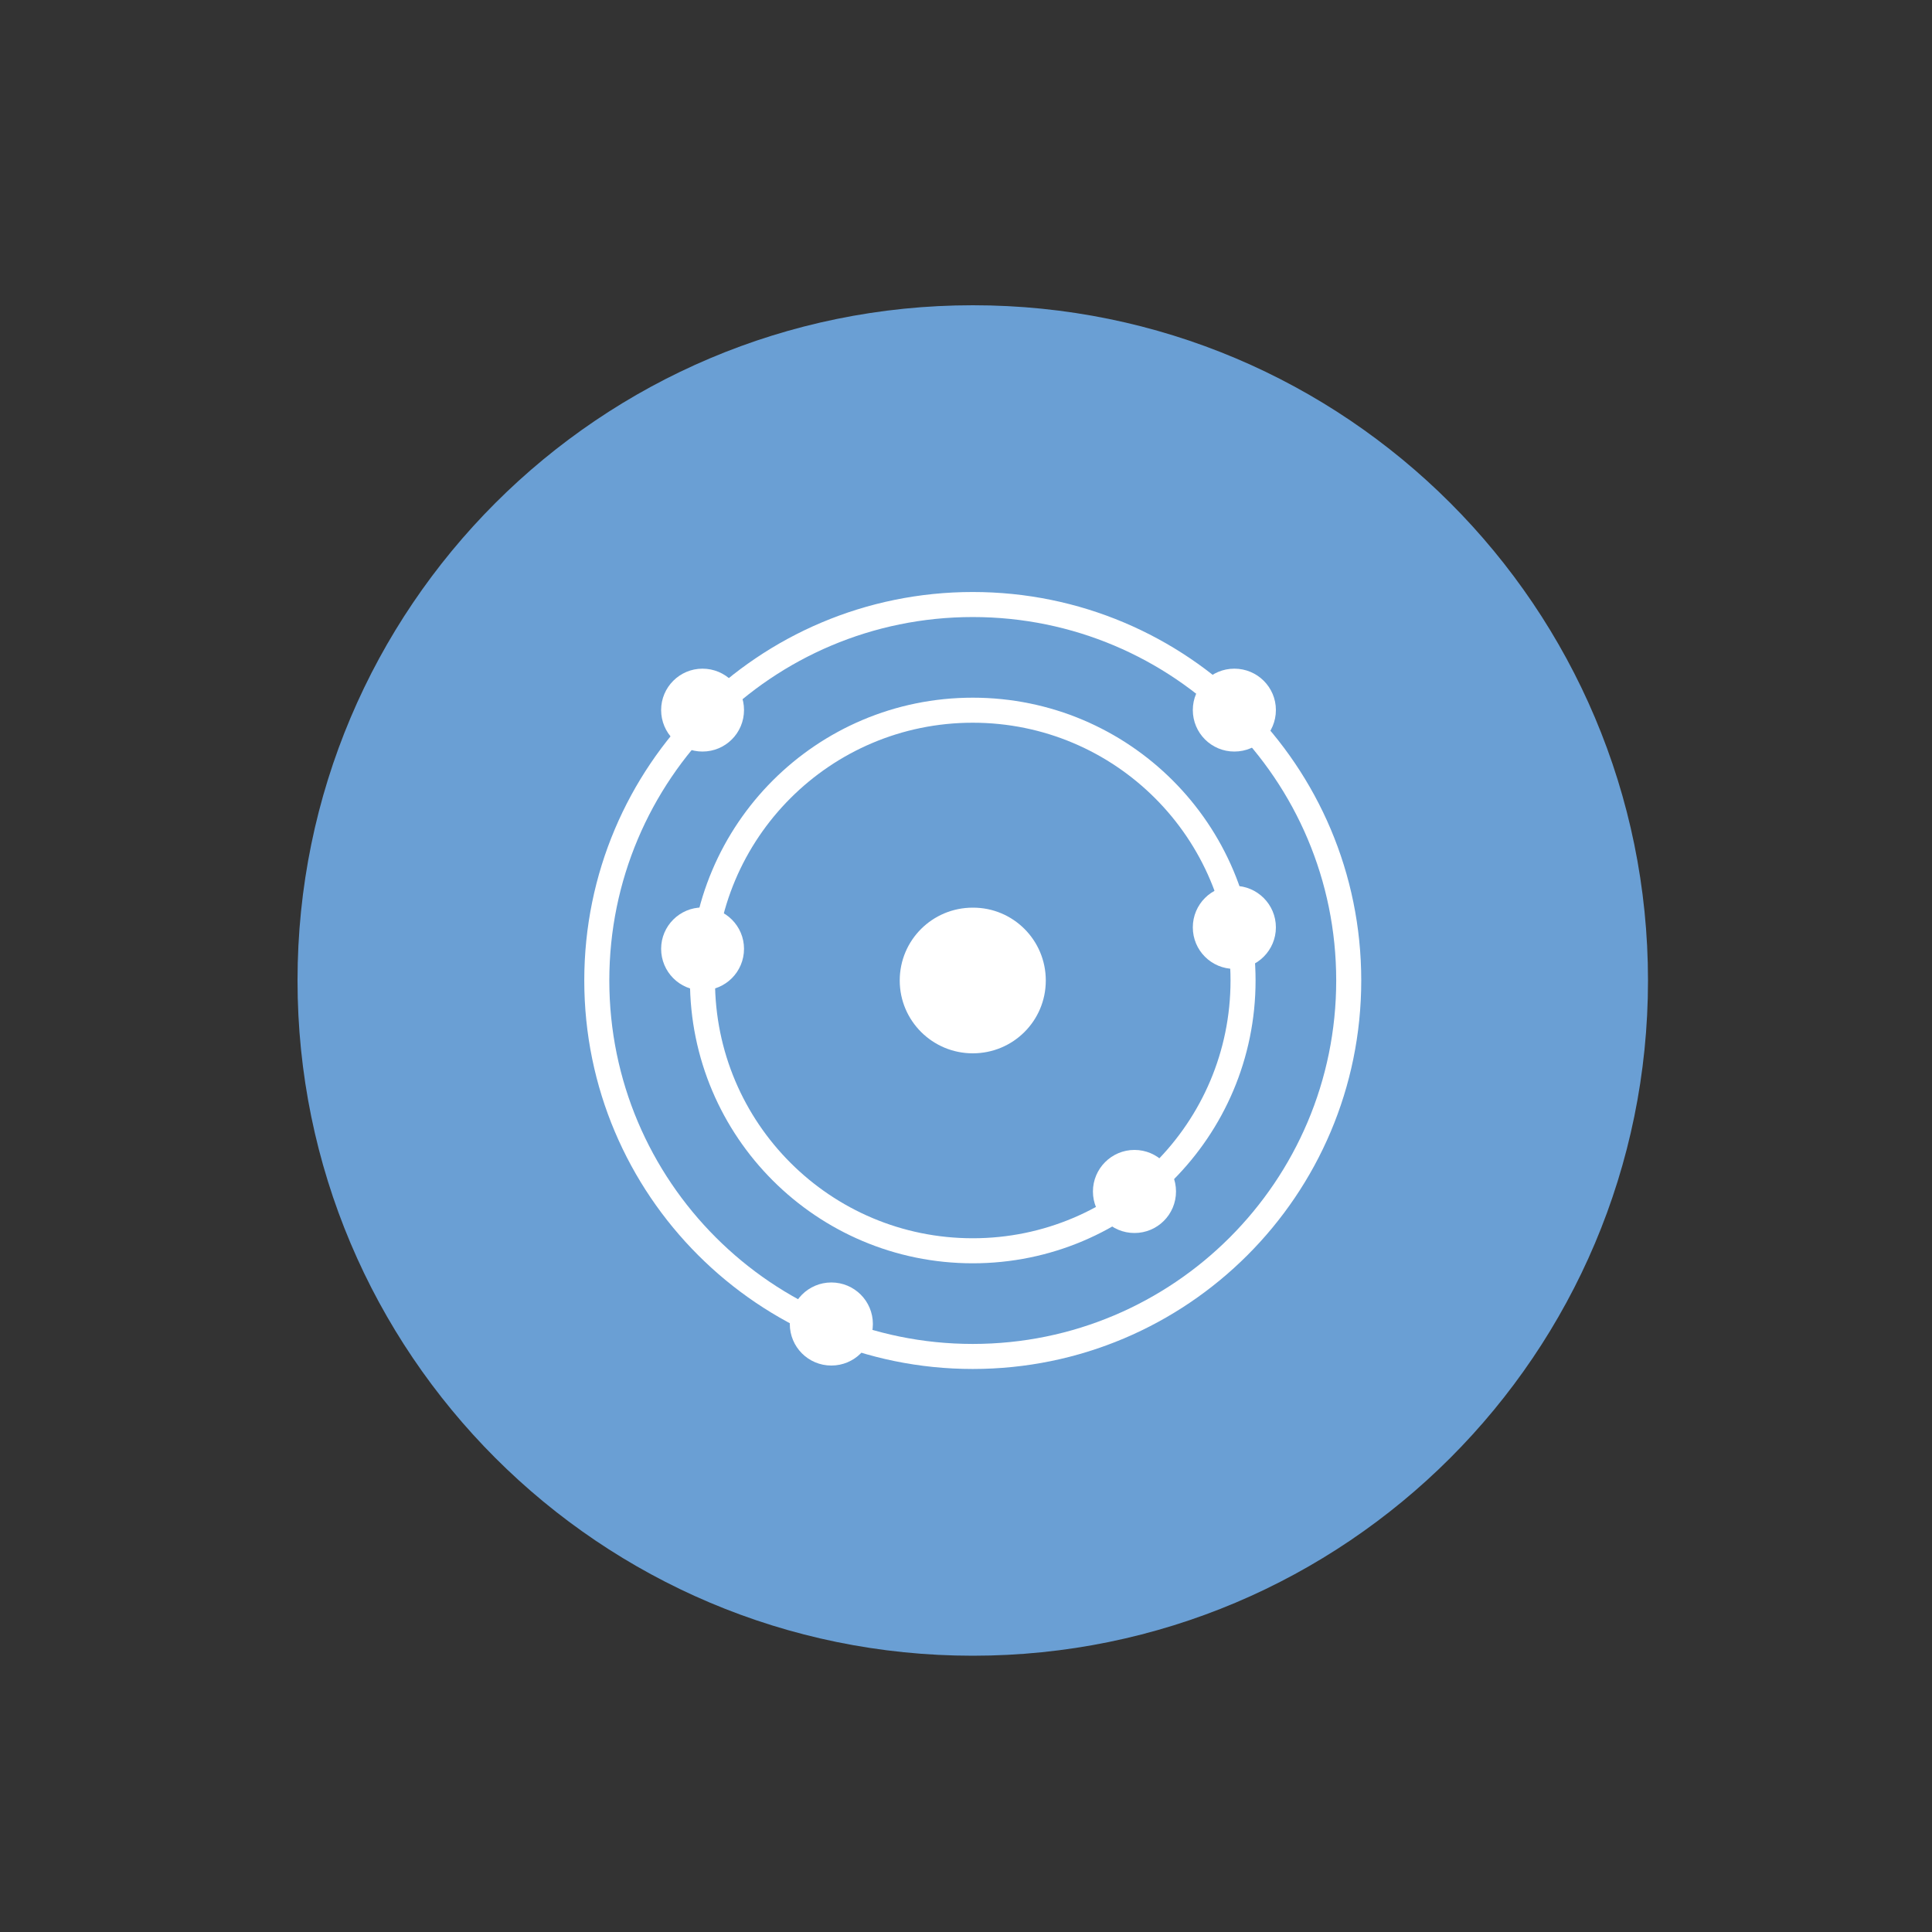 <?xml version="1.0" encoding="utf-8"?>
<!-- Generator: Adobe Illustrator 24.1.3, SVG Export Plug-In . SVG Version: 6.00 Build 0)  -->
<svg version="1.1" id="Layer_1" xmlns="http://www.w3.org/2000/svg" xmlns:xlink="http://www.w3.org/1999/xlink" x="0px" y="0px"
	 viewBox="0 0 1000 1000" style="enable-background:new 0 0 1000 1000;" xml:space="preserve">
<rect x="0" y="0" width="1000" height="1000" fill="#333333" stroke="none"/>
<style type="text/css">
	.st0{display:none;}
	.st1{display:inline;}
	.st2{fill:#666DC4;}
	.st3{fill:#F2F2F2;}
	.st4{fill:#6A9FD4;}
	.st5{fill:none;stroke:#FFFFFF;stroke-width:12.96;stroke-linecap:round;stroke-linejoin:round;stroke-miterlimit:10;}
	.st6{fill:#FFFFFF;}
	.st7{fill:none;stroke:#FFFFFF;stroke-width:10.8;stroke-linecap:round;stroke-linejoin:round;stroke-miterlimit:10;}
	.st8{fill:#FFFFFF;stroke:#FFFFFF;stroke-width:10.8;stroke-miterlimit:10;}
	.st9{display:inline;fill:#666DC4;}
	.st10{display:inline;fill:#FFFFFF;stroke:#FFFFFF;stroke-width:7.2;stroke-miterlimit:10;}
</style>
<g id="Layer_1_1_" class="st0">
	<g class="st1">
		<g>
			<ellipse class="st2" cx="503.5" cy="507.6" rx="350.8" ry="349.5"/>
		</g>
		<g>
			<path class="st3" d="M382.9,713h-10.7c-2.4,0-4.6-1-6.1-2.9s-2.1-4.3-1.7-6.6l11.7-59.9c0.5-2.3-1.1-4.7-3.4-5.1
				c-11.8-2.3-21.5-9.7-26-19.8l-2.4-5.4c-0.5-0.9-1.2-1.8-2.2-2.2l-5.5-2.5c-20.3-9.2-32.9-27.7-32.9-48.3c0-6.3,1.1-12.4,3.5-18.2
				c1.2-3.1,0.8-5-0.4-6.2c0,0-26.6-25.8-23.2-54.5c1.5-12.7,7.5-35.8,30.2-47.5l6.4-3.3c0.3-0.2,0.5-0.3,0.8-0.5
				c0.7-0.3,3.1-1.6,6.8-2.8c3.4-48.5,51.8-84.1,95.2-84.1c11.6,0,23,1.8,33.8,5.5c17.3-20.9,61.4-26.3,77.5-24.5
				c17.1,1.9,40,8.1,52.1,27l5.9,9.2c1,1.6,2.7,2.3,4.6,1.9l10.7-2.4c34.1-7.5,68,13.2,73.3,44l1.8,10.2c0.3,1.8,1.7,3.2,3.3,3.5
				l10.2,2.2c26.8,5.9,45.5,27.5,45.5,52.5c0,8.4-2,16.4-6.1,23.9l-4.1,7.4c-0.7,1.3-0.7,2.9,0,4.2l4.1,7.4
				c4.1,7.5,6.2,15.6,6.2,23.9c0,16.4-9.8,36.7-37.4,40c-1.4,0.2-2.7,1-3.3,2.2l0,0c0,0-17.8,31.7-49.3,35.5
				c-2.3,0.3-4.8,0.4-7.3,0.4c-12.4,0-38.8,0-55.6-10.2C571,630.3,532,636.4,505.9,618c0,0-0.1,0.2-0.2,0.2
				c-11.1,13.8-41.7,31.6-77.5,21.4c-1,0.4-1.9,1.1-2.5,2.1l-35.8,67C388.6,711.3,385.9,713,382.9,713z M328.4,444.1
				c-0.2,0.1-0.4,0.2-0.5,0.3l-6.7,3.5c-16.2,8.4-20.5,25.6-21.7,35.2c-2.3,19.9,18.4,41,18.5,41.3c5.9,5.8,7.7,14.5,4.6,22.1
				c-2.1,5.3-2.9,9.4-2.9,13.7c0,14.3,9,27.3,23.6,33.9l5.5,2.5c4.5,2,8,5.7,10.1,10.2l2.5,5.5c2.3,5.4,7.7,9.3,14.4,10.6
				c11,2.2,18.2,12.8,16.1,23.8l-7.6,39.1l27.5-51.5c3.3-6.2,9.5-10.2,16.5-10.7c1,0,2,0,3,0.3c33.7,10.3,59.5-10.3,63.2-17.1
				c-4.2-13.2-19-52.7-51.6-68.3c-20.3-9.8-43.8-8.7-69.6,3.2c-4.1,1.8-8.7,0.1-10.6-3.9c-1.8-4-0.1-8.7,4-10.6
				c30.5-14,58.5-15,83.2-3.1c36.4,17.5,53.2,57.4,59.4,76.3l5.2,3.8c19.7,14.6,50,10.1,63-8.2c19-39.4-12.5-79.3-13.8-81
				c-2.8-3.4-2.2-8.4,1.2-11.2c3.4-2.8,8.5-2.2,11.2,1.2c0.6,0.8,6.9,8.7,12.8,21.1c24.8-28.2,59.2-31.7,60.8-31.9
				c4.2-0.5,8.3,2.9,8.6,7.2c0.4,4.4-2.8,8.3-7.2,8.6c-0.4,0-35,3.5-55.6,33.4c4.2,14.3,5.8,31.4,0.4,49.1
				c12.2,8.7,39.2,8.7,48.7,8.7c1.9,0,3.7-0.1,5.5-0.3c22.7-2.7,37.1-27.3,37.3-27.5c3.3-5.7,9-9.4,15.3-10.2
				c21-2.5,23.3-17.8,23.3-24.2c0-5.7-1.4-11.2-4.3-16.3l-4.1-7.4c-3.3-6.1-3.3-13.3,0-19.4l4.1-7.4c2.8-5.1,4.2-10.6,4.2-16.3
				c0-17.5-13.6-32.7-33-36.9l-10.2-2.2c-8.1-1.8-14.3-8.2-15.7-16.3l-1.8-10.2c-3.8-21.9-28.4-36.9-54.1-31.1l-10.7,2.4
				c-8.2,1.9-17-1.7-21.6-8.9l-5.9-9.2c-8.7-13.6-26.7-18.3-40.4-19.8c-15.1-1.7-47.2,4-60.7,16c14.5,9.3,23.3,20.7,26.6,34
				c6.8,27.7-11.2,56-14.9,61.5c-2.4,3.5-7.3,4.6-11,2.2s-4.8-7.1-2.5-10.8c2.1-3.1,18.2-27.4,12.8-49.1
				c-2.8-11.3-11.7-20.9-26.6-28.5c-10.1-4.1-21.5-6.3-33.3-6.3c-34.3,0-73.9,28.1-78.9,65.7c3.6,0,7.4,0.6,11.3,1.9
				c12.3,4,22.3,14.5,29.8,31.1c1.8,4,0,8.7-4.1,10.5c-4.2,1.8-8.8,0-10.6-4.1c-5.5-12.3-12.2-19.9-20.1-22.4
				C339.7,438.3,328.9,443.9,328.4,444.1L328.4,444.1z M571.8,399.5c-2.8,0-5.6-1.5-7-4.2c-1.1-1.9-10.7-18.7-28.5-22.8
				c-8.3-2-17-0.8-25.6,3.3c-4,1.8-8.8,0.2-10.7-3.8c-1.9-4-0.2-8.7,3.8-10.6c12.1-5.7,24.3-7.2,36.2-4.4
				c24.1,5.7,36.6,26.6,38.9,30.8c2.1,3.9,0.7,8.7-3.2,10.8C574.5,399.2,573.2,399.5,571.8,399.5z"/>
		</g>
	</g>
</g>
<g id="Layer_2_1_">
	<g>
		<g>
			<path class="st4" d="M853,507.5C853,700.6,696.5,857,503.5,857C310.5,857,154,700.5,154,507.5S310.5,158,503.5,158
				C696.5,157.9,853,314.4,853,507.5"/>
			<path class="st5" d="M698.1,507.5c0,107.5-87.2,194.6-194.6,194.6s-194.6-87.2-194.6-194.6c0-107.5,87.1-194.6,194.6-194.6
				S698.1,399.9,698.1,507.5z"/>
			<path class="st5" d="M643.4,507.5c0,77.3-62.7,139.9-139.9,139.9s-139.9-62.5-139.9-139.9c0-77.3,62.6-139.9,139.9-139.9
				S643.4,430.2,643.4,507.5z"/>
			<path class="st6" d="M541.3,507.5c0,20.9-16.9,37.7-37.8,37.7c-20.8,0-37.8-16.8-37.8-37.7s16.9-37.7,37.8-37.7
				C524.4,469.7,541.3,486.6,541.3,507.5"/>
		</g>
		<path class="st6" d="M385.1,367.5c0,11.9-9.6,21.5-21.5,21.5c-11.8,0-21.4-9.6-21.4-21.5c0-11.8,9.6-21.4,21.4-21.4
			C375.5,346.1,385.1,355.7,385.1,367.5"/>
		<path class="st6" d="M451.8,685.3c0,11.9-9.6,21.5-21.5,21.5c-11.9,0-21.5-9.6-21.5-21.5c0-11.8,9.6-21.5,21.5-21.5
			C442.2,663.8,451.8,673.4,451.8,685.3"/>
		<path class="st6" d="M608.7,616.7c0,11.9-9.6,21.5-21.5,21.5s-21.5-9.6-21.5-21.5c0-11.8,9.6-21.5,21.5-21.5
			C599.1,595.2,608.7,604.9,608.7,616.7"/>
		<path class="st6" d="M660.4,480c0,11.8-9.6,21.5-21.5,21.5s-21.5-9.6-21.5-21.5c0-11.9,9.6-21.5,21.5-21.5
			C650.7,458.5,660.4,468.1,660.4,480"/>
		<path class="st6" d="M660.4,367.5c0,11.9-9.6,21.5-21.5,21.5s-21.5-9.6-21.5-21.5c0-11.8,9.6-21.4,21.5-21.4
			S660.4,355.7,660.4,367.5"/>
		<path class="st6" d="M385.1,491.1c0,11.9-9.6,21.5-21.5,21.5c-11.8,0-21.4-9.6-21.4-21.5c0-11.8,9.6-21.4,21.4-21.4
			C375.5,469.7,385.1,479.3,385.1,491.1"/>
	</g>
</g>
<g id="Layer_3" class="st0">
	<g class="st1">
		<g>
			<g>
				<ellipse class="st2" cx="503.5" cy="508.8" rx="349.5" ry="348.2"/>
			</g>
		</g>
		<path class="st6" d="M620.5,365.9c-0.9-9.5-1.7-17.4-2.4-25.4c-0.7-8.1,2.2-12.8,8.4-13.6c6.5-0.8,10.6,3.4,11.5,11.9
			c1.8,16.8,3.6,33.6,5.3,50.4c1,9.9-2.9,14.2-12.8,13.8c-17.3-0.8-34.7-1.6-52-2.6c-7.3-0.4-11.7-4.6-11.3-10.4
			c0.4-6.2,4.5-9.7,12.1-9.5c8.4,0.3,16.8,0.7,25.2,1.1c0.3-0.9,0.6-1.9,0.9-2.8c-11.2-6.4-22-13.8-33.7-19.1
			c-66.1-30-145.2-12.8-191.5,41.3c-48.1,56.1-53.6,135.2-13.8,197.3c52.4,81.6,167,99.4,241.3,37.4c39-32.6,58.7-74.5,60.1-125.2
			c0-1.8,0-3.5,0-5.3c0.4-6.8,4.2-11,10.1-10.7c6.4,0.3,10,4.4,9.6,10.4c-1,14.8-1.2,29.9-4.4,44.2
			c-28.5,128.8-180.6,186.1-287.4,108.7c-78.5-57-99.5-167.3-46.9-247.8c54.3-83.2,161.7-109.5,247.1-60.3
			C603.7,354.2,611.2,359.8,620.5,365.9z"/>
	</g>
</g>
<g id="Layer_4" class="st0">
	<g class="st1">
		<path class="st2" d="M852,508c0,192.7-156.3,349-349,349c-192.8,0-349-156.3-349-349c0-192.8,156.2-349,349-349
			C695.7,159,852,315.2,852,508"/>
		<polygon class="st7" points="559.3,346.6 407.1,525.6 467.1,525.4 447.4,669.5 598.9,488.8 524.6,488.8 		"/>
		<path class="st7" d="M716.7,508c0,118-95.7,213.7-213.8,213.7S289.2,626,289.2,508c0-118.1,95.7-213.8,213.8-213.8
			S716.7,390,716.7,508z"/>
		<line class="st7" x1="352.4" y1="357.8" x2="653.5" y2="658.9"/>
	</g>
</g>
<g id="Layer_5" class="st0">
	<g class="st1">
		<path class="st2" d="M852,509c0,192.8-156.2,349-349,349c-192.8,0-349-156.3-349-349c0-192.7,156.2-349,349-349
			C695.8,160,852,316.3,852,509"/>
		<path class="st8" d="M600,715.8H489.4c-2.7,0-5.2-1.5-6.4-3.9c-0.6-1-0.8-2.1-0.8-3.2c0-1.5,0.5-3,1.4-4.2l104.1-142.7H484.7
			c-4,0-7.1-3.2-7.1-7.2s3.2-7.2,7.1-7.2h117h0.1c1.5,0,2.9,0.5,4.2,1.4c1.4,1,2.3,2.4,2.7,3.9c0.1,0.4,0.2,0.8,0.2,1.2
			c0.1,1.7-0.3,3.3-1.3,4.8h0L503.5,701.5h96.4c4,0,7.1,3.2,7.1,7.2C607.1,712.6,604,715.8,600,715.8"/>
		<path class="st8" d="M451.5,501.8h-76c-2.7,0-5.2-1.6-6.4-3.9c-0.5-1-0.7-2.1-0.7-3.2c0-1.5,0.5-3,1.4-4.2l68.9-94.6h-66.4
			c-4,0-7.1-3.2-7.1-7.1c0-3.9,3.2-7.1,7.1-7.1h80.4h0c1.5,0,2.9,0.4,4.2,1.4h0c0,0,0,0,0.2,0.1v0c1.3,0.9,2.2,2.4,2.6,3.9
			c0.1,0.4,0.2,0.7,0.3,1.1v0c0.1,1.6-0.3,3.3-1.4,4.8h0v0l-68.9,94.5h61.9c4,0,7.1,3.2,7.1,7.1
			C458.7,498.6,455.5,501.8,451.5,501.8"/>
		<path class="st8" d="M578.9,429.2h-59.7c-2.7,0-5.1-1.5-6.4-3.9c-0.6-1-0.8-2.1-0.8-3.2c0-1.5,0.4-2.9,1.4-4.2l52.4-71.8h-49.2
			c-4,0-7.1-3.2-7.1-7.1c0-4,3.1-7.1,7.1-7.1h63.1c1.7,0.6,2.9,0.4,4.2,1.3h0v0h0c0,0,0,0,0,0v0h0c1.3,1,2.2,2.4,2.6,3.8
			c0.1,0.4,0.2,0.8,0.2,1.3c0.1,1.6-0.3,3.3-1.3,4.7l0,0L533.3,415h45.6c4,0,7.1,3.2,7.1,7.1C586,426,582.8,429.2,578.9,429.2"/>
	</g>
</g>
<g id="Layer_6" class="st0">
	<path class="st9" d="M852,509c0,192.7-156.2,349-349,349c-192.8,0-349-156.3-349-349s156.2-349,349-349
		C695.8,160,852,316.3,852,509"/>
	<path class="st10" d="M503,726.5c-119.9,0-217.4-97.5-217.4-217.5c0-119.9,97.5-217.5,217.5-217.5S720.5,389.1,720.5,509
		C720.5,628.9,623,726.5,503,726.5 M503,305.9c-112,0-203.1,91.1-203.1,203.1c0,112,91.1,203.2,203.1,203.2s203.1-91.2,203.1-203.2
		C706.2,397,615,305.9,503,305.9"/>
	<path class="st10" d="M417.4,500.3c-27.4,0-49.8-22.3-49.8-49.8c0-4,3.3-7.2,7.2-7.2c4,0,7.2,3.2,7.2,7.2
		c0,19.5,15.9,35.5,35.4,35.5c19.6,0,35.5-15.9,35.5-35.5c0-4,3.2-7.2,7.2-7.2c3.9,0,7.1,3.2,7.1,7.2
		C467.1,477.9,444.8,500.3,417.4,500.3"/>
	<path class="st10" d="M588.6,500.3c-27.4,0-49.8-22.3-49.8-49.8c0-4,3.2-7.2,7.2-7.2c4,0,7.2,3.2,7.2,7.2
		c0,19.5,15.9,35.5,35.4,35.5c19.5,0,35.4-15.9,35.4-35.5c0-4,3.2-7.2,7.2-7.2c4,0,7.2,3.2,7.2,7.2
		C638.4,477.9,616,500.3,588.6,500.3"/>
	<path class="st10" d="M503,641c-54.1,0-105.1-28.8-132.9-75.3c-2-3.4-0.9-7.8,2.4-9.8c3.4-2.1,7.8-0.9,9.8,2.4
		c25.3,42.2,71.5,68.4,120.6,68.4c49,0,95.3-26.2,120.7-68.4c2-3.3,6.5-4.4,9.8-2.4c3.4,2.1,4.5,6.5,2.4,9.8
		C608.1,612.2,557.1,641,503,641"/>
</g>
</svg>
